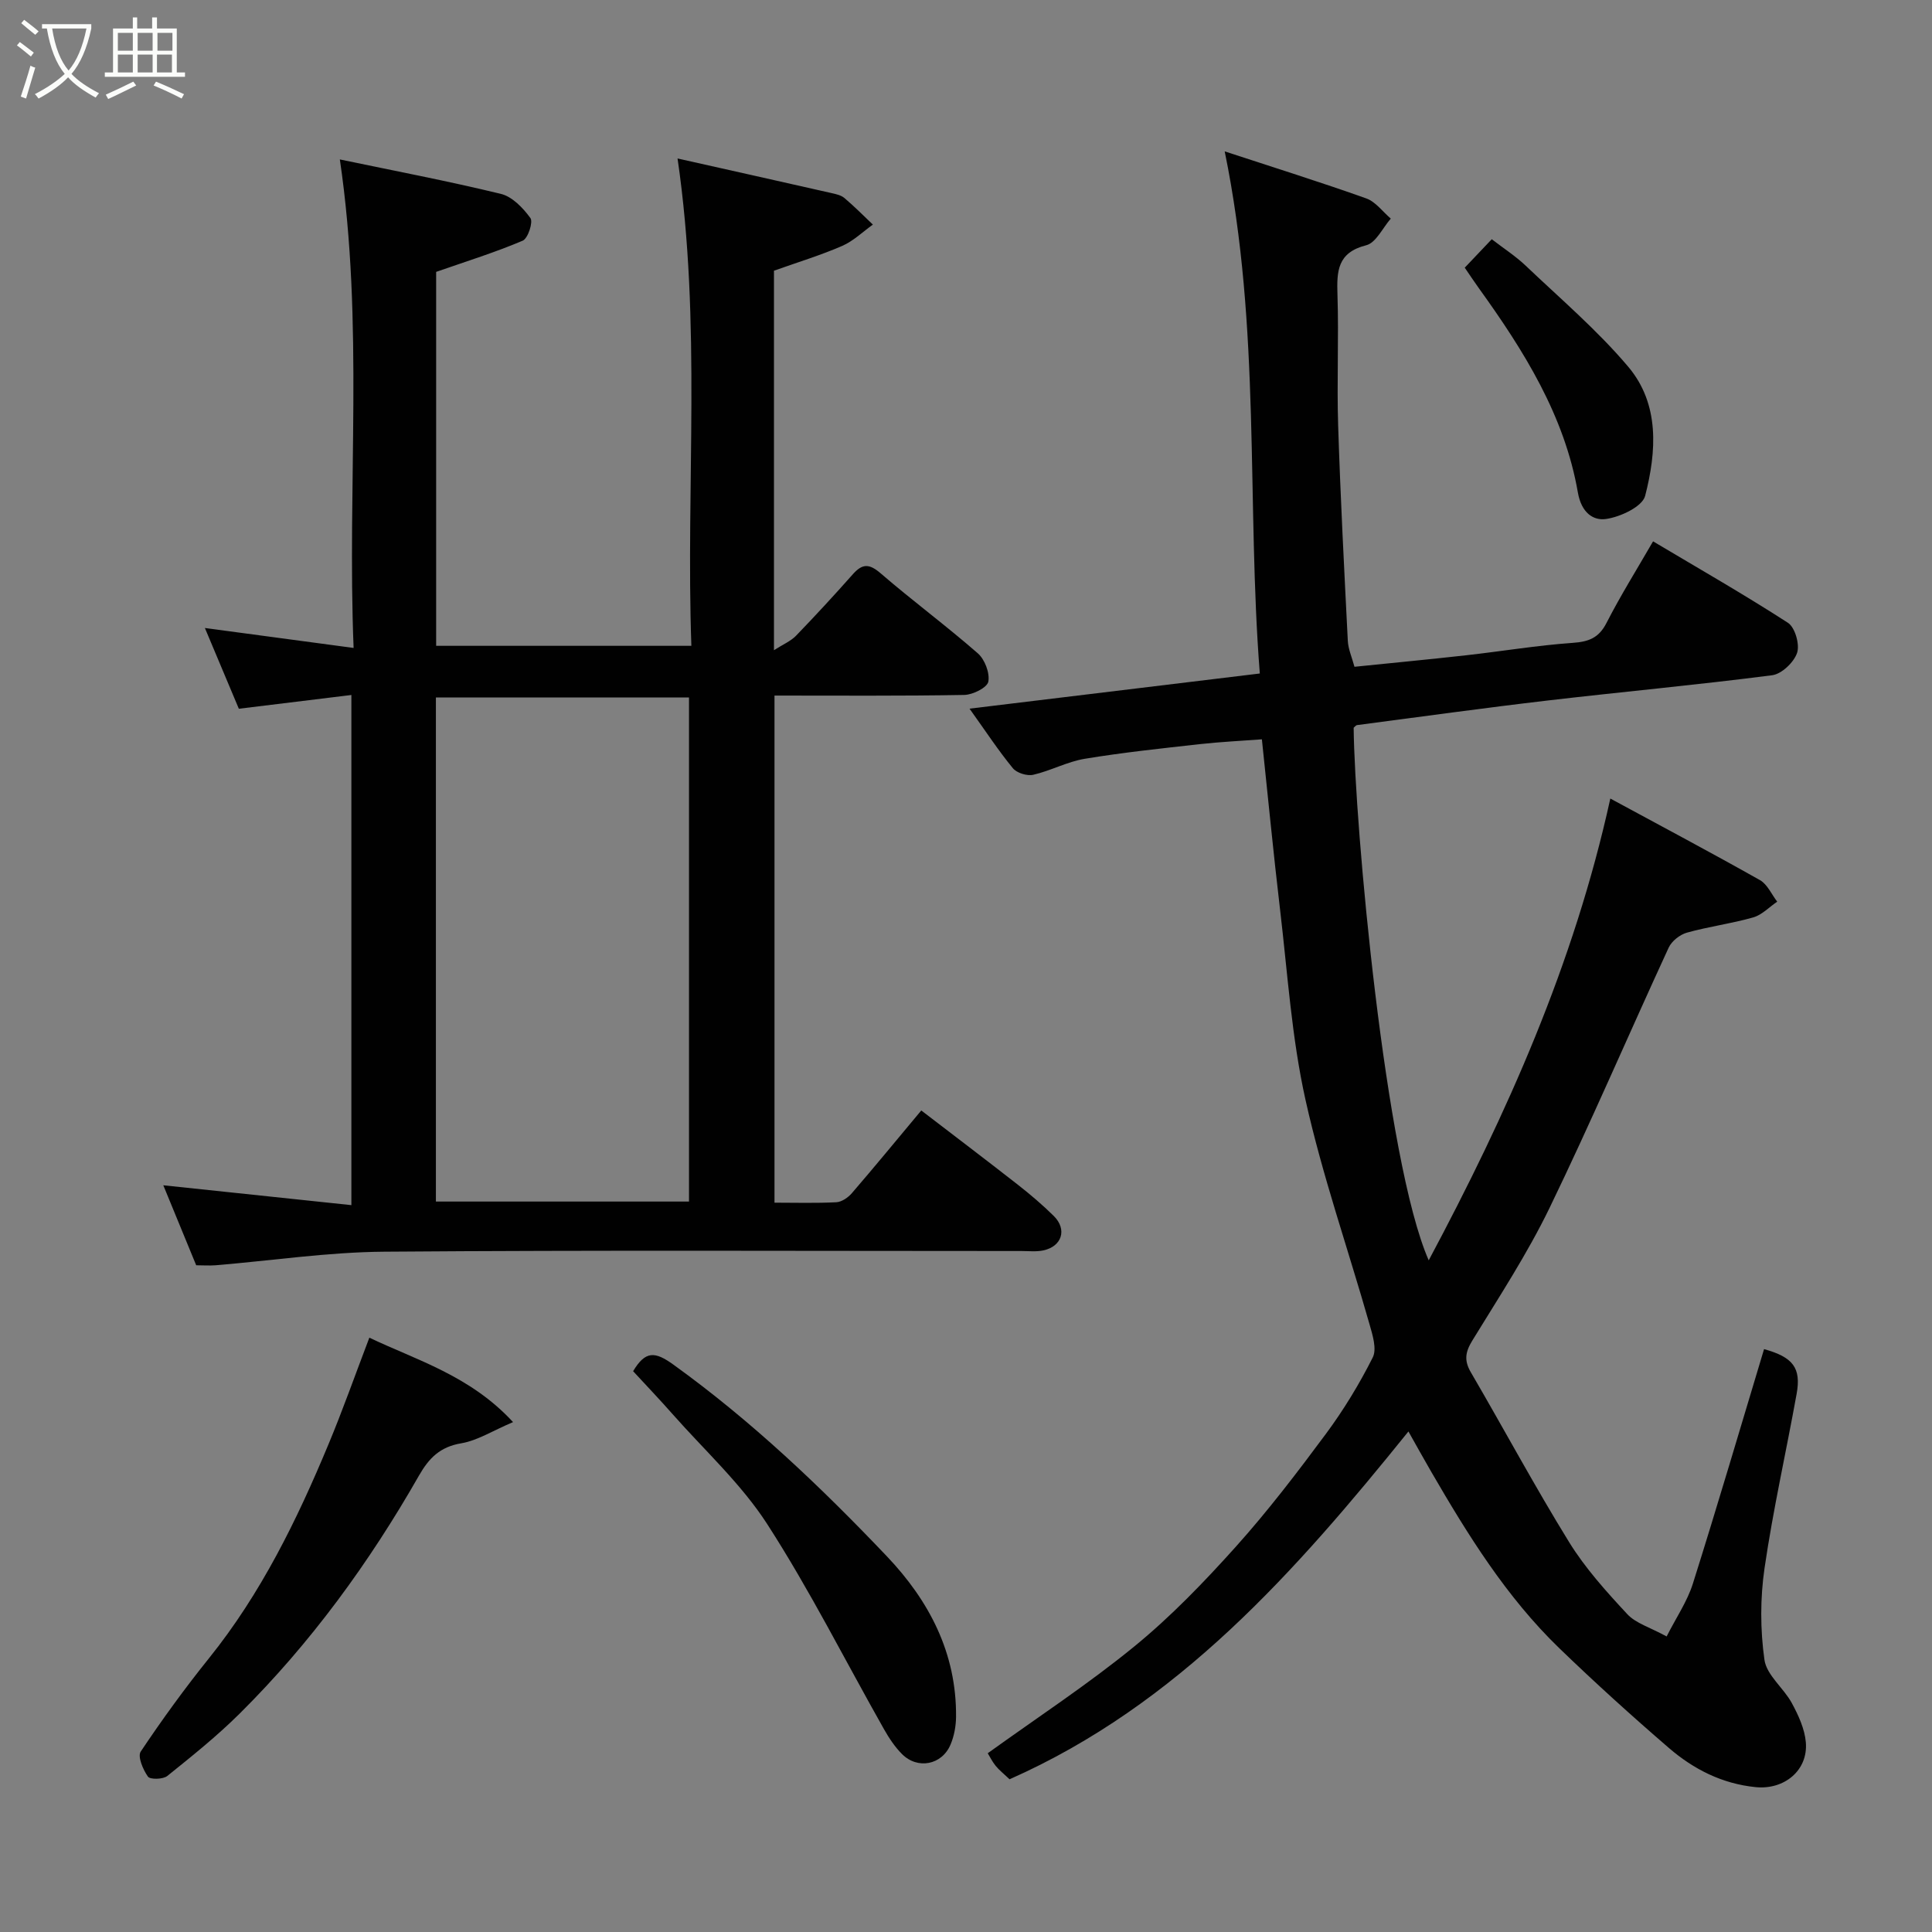 <svg enable-background="new 0 0 400 400" viewBox="0 0 400 400" xmlns="http://www.w3.org/2000/svg"><rect x="0" y="0" width="400" height="400" fill="#808080" stroke="none"/><path d="m6.4 11.7c-1-.8-1.9-1.6-2.9-2.3l.6-.7c.9.7 1.9 1.4 2.9 2.2zm-2.1 8.3c.7-2.1 1.4-4.2 2-6.4.2.1.6.3 1 .4-.7 2.3-1.3 4.4-1.9 6.4zm3-12.8c-1.1-.9-2.1-1.7-2.9-2.4l.6-.7c1 .8 2 1.5 3 2.4zm1.4-1.3v-.9h10.2v.9c-.9 4.2-2.3 7.3-4.1 9.4 1.3 1.4 3.2 2.7 5.7 4-.2.2-.4.5-.7.9-2.5-1.4-4.4-2.7-5.7-4.2-1.4 1.5-3.5 3-6.1 4.4 0 0 0 0-.1-.1-.3-.4-.5-.7-.7-.8 2.7-1.4 4.7-2.8 6.2-4.2-1.8-2.2-3-5.3-3.7-9.4zm9.2 0h-7.1c.6 3.8 1.7 6.7 3.4 8.7 1.7-2 2.9-4.8 3.7-8.7z" fill="#fbfcfa"/><path d="m31.6 3.6h.9v2.3h4.1v9.1h1.7v.9h-16.6v-.9h1.7v-9.1h4.1v-2.3h.9v2.3h3.1v-2.3zm-4 13.3.6.8c-1.9.9-3.8 1.9-5.8 2.8-.2-.3-.3-.6-.5-.9 2-.9 3.9-1.8 5.7-2.7zm-3.2-10.1v3.7h3.1v-3.7zm0 4.5v3.7h3.1v-3.7zm4.1-4.5v3.7h3.1v-3.7zm0 4.5v3.7h3.1v-3.7zm9.1 9.1c-2.1-1.1-4.1-2-5.8-2.7l.5-.8c2.2.9 4.1 1.8 5.8 2.6zm-1.9-13.6h-3.1v3.7h3.1zm-3.2 4.5v3.7h3.1v-3.7z" fill="#fbfcfa"/><g fill="#010101"><path d="m291.6 296.37c-23.3 28.88-47.61 56.52-82.58 72.01-1.23-1.17-2.15-1.89-2.88-2.78-.71-.88-1.22-1.93-1.64-2.61 10.21-7.36 20.71-14.23 30.37-22.13 7.56-6.18 14.42-13.31 20.96-20.59 6.66-7.42 12.74-15.39 18.69-23.41 3.67-4.96 6.92-10.3 9.69-15.81.89-1.76-.04-4.68-.68-6.92-4.41-15.48-9.75-30.74-13.24-46.41-2.87-12.89-3.71-26.25-5.27-39.42-1.37-11.57-2.48-23.17-3.76-35.23-4.07.31-8.45.51-12.8.99-7.97.89-15.97 1.73-23.88 3.04-3.63.6-7.04 2.48-10.66 3.31-1.27.29-3.41-.37-4.22-1.36-2.99-3.64-5.59-7.61-8.97-12.33 20.3-2.46 39.88-4.83 60.1-7.28-2.77-35.38.28-71.4-7.27-108.1 10.45 3.43 19.94 6.4 29.31 9.74 1.94.69 3.4 2.75 5.08 4.18-1.68 1.91-3.06 5.01-5.1 5.52-6 1.52-6.1 5.4-5.94 10.29.29 8.99-.15 18 .14 27 .47 14.88 1.25 29.74 2 44.61.09 1.72.85 3.41 1.38 5.37 7.89-.81 15.54-1.53 23.19-2.39 7.32-.82 14.61-2.04 21.96-2.56 3.33-.23 5.43-1 7.03-4.13 2.89-5.65 6.26-11.04 9.64-16.89 9.4 5.6 18.82 10.98 27.92 16.86 1.47.95 2.48 4.48 1.9 6.22-.65 1.96-3.19 4.38-5.16 4.64-15.45 2-30.98 3.42-46.46 5.23-13.17 1.54-26.31 3.37-39.47 5.09-.26.03-.48.36-.72.55.21 19.96 6.49 89.63 15.54 110.27 16.21-30.38 30.07-61.32 37.6-95.61 10.69 5.79 20.91 11.21 30.98 16.89 1.54.87 2.4 2.94 3.57 4.46-1.65 1.12-3.15 2.74-4.97 3.26-4.51 1.29-9.22 1.89-13.74 3.16-1.45.41-3.14 1.75-3.76 3.1-8.27 17.92-16.04 36.08-24.64 53.84-4.61 9.52-10.46 18.45-16 27.49-1.47 2.39-1.75 4.14-.31 6.6 6.83 11.7 13.24 23.65 20.35 35.17 3.33 5.39 7.69 10.22 12.03 14.89 1.76 1.9 4.68 2.72 8.15 4.62 1.96-3.88 4.26-7.23 5.43-10.93 5.09-16.13 9.86-32.37 14.74-48.56 5.99 1.66 7.72 3.88 6.74 9.28-2.17 12.03-4.88 23.98-6.64 36.06-.91 6.23-.9 12.77-.02 18.99.45 3.18 3.98 5.83 5.67 8.96 1.36 2.51 2.66 5.33 2.9 8.11.49 5.84-4.49 9.87-10.37 9.29-6.94-.69-12.86-3.7-17.97-8.1-7.76-6.69-15.36-13.57-22.73-20.69-10.94-10.58-18.89-23.41-26.47-36.47-1.63-2.8-3.19-5.64-4.74-8.38z"/><path d="m40.62 261.96c-2.36-5.74-4.52-10.99-6.81-16.56 13.13 1.39 25.86 2.73 38.94 4.11 0-35.68 0-70.41 0-105.62-7.69.94-15.1 1.85-23.3 2.85-2.08-4.95-4.36-10.37-7.03-16.72 10.51 1.41 20.23 2.71 30.79 4.13-1.36-33.71 2.17-67.15-2.85-101.14 11.21 2.34 22.34 4.46 33.34 7.13 2.36.57 4.6 2.92 6.12 5.01.59.82-.51 4.22-1.6 4.68-5.64 2.4-11.52 4.23-17.92 6.46v77.42h52.84c-1.17-33.25 2.14-66.65-2.86-100.9 10.76 2.41 21.31 4.77 31.85 7.16.94.21 2.01.44 2.7 1.03 2.05 1.73 3.94 3.65 5.89 5.5-2.1 1.5-4.03 3.4-6.35 4.41-4.43 1.93-9.09 3.34-14.13 5.14v78.57c1.86-1.2 3.46-1.86 4.57-3 4.02-4.16 7.94-8.42 11.78-12.75 1.98-2.23 3.41-2.18 5.75-.16 6.57 5.67 13.57 10.84 20.1 16.55 1.45 1.26 2.52 4.08 2.18 5.87-.23 1.23-3.21 2.72-4.98 2.75-12.97.23-25.96.13-39.29.13v104.99c4.26 0 8.54.13 12.81-.09 1.12-.06 2.44-.98 3.22-1.89 4.71-5.46 9.28-11.03 14.36-17.11 6.62 5.08 13.34 10.17 19.98 15.36 2.59 2.03 5.11 4.17 7.45 6.48 2.82 2.79 1.7 6.33-2.2 7.14-1.44.3-2.99.12-4.48.12-43.99 0-87.97-.2-131.96.14-11.64.09-23.26 1.85-34.89 2.81-1.32.1-2.65 0-4.02 0zm102.03-13.19c0-35.09 0-69.79 0-104.37-17.73 0-35.1 0-52.4 0v104.37z"/><path d="m76.47 276.95c9.72 4.64 20.88 7.85 29.75 17.48-4.26 1.81-7.37 3.82-10.73 4.39-4.39.74-6.67 3.05-8.75 6.69-10.28 18.01-22.41 34.68-37.16 49.31-4.66 4.62-9.82 8.76-14.95 12.88-.88.71-3.56.76-4 .13-1.02-1.43-2.17-4.16-1.5-5.18 4.44-6.64 9.16-13.14 14.17-19.37 10.75-13.38 18.18-28.57 24.71-44.26 2.93-7.02 5.46-14.2 8.46-22.07z"/><path d="m131.08 283.89c2.56-4.27 4.52-4.12 8.38-1.33 16.17 11.66 30.49 25.29 44.15 39.65 8.78 9.23 14.45 20.08 14.33 33.25-.02 1.92-.39 3.95-1.13 5.71-1.78 4.26-6.83 5.24-10.07 1.98-1.48-1.48-2.68-3.31-3.72-5.14-8.02-14.17-15.35-28.78-24.16-42.44-5.38-8.34-12.97-15.27-19.61-22.79-2.7-3.07-5.54-6.03-8.17-8.89z"/><path d="m303.26 55.42c1.82-1.92 3.53-3.72 5.59-5.89 2.48 1.91 4.95 3.5 7.04 5.49 7.2 6.85 14.83 13.35 21.21 20.9 6.55 7.75 5.87 17.58 3.51 26.74-.58 2.25-5.18 4.4-8.17 4.8-2.54.34-5.02-1.25-5.76-5.5-2.76-15.91-11.18-29.35-20.47-42.25-1.02-1.41-1.97-2.87-2.95-4.29z"/></g></svg>